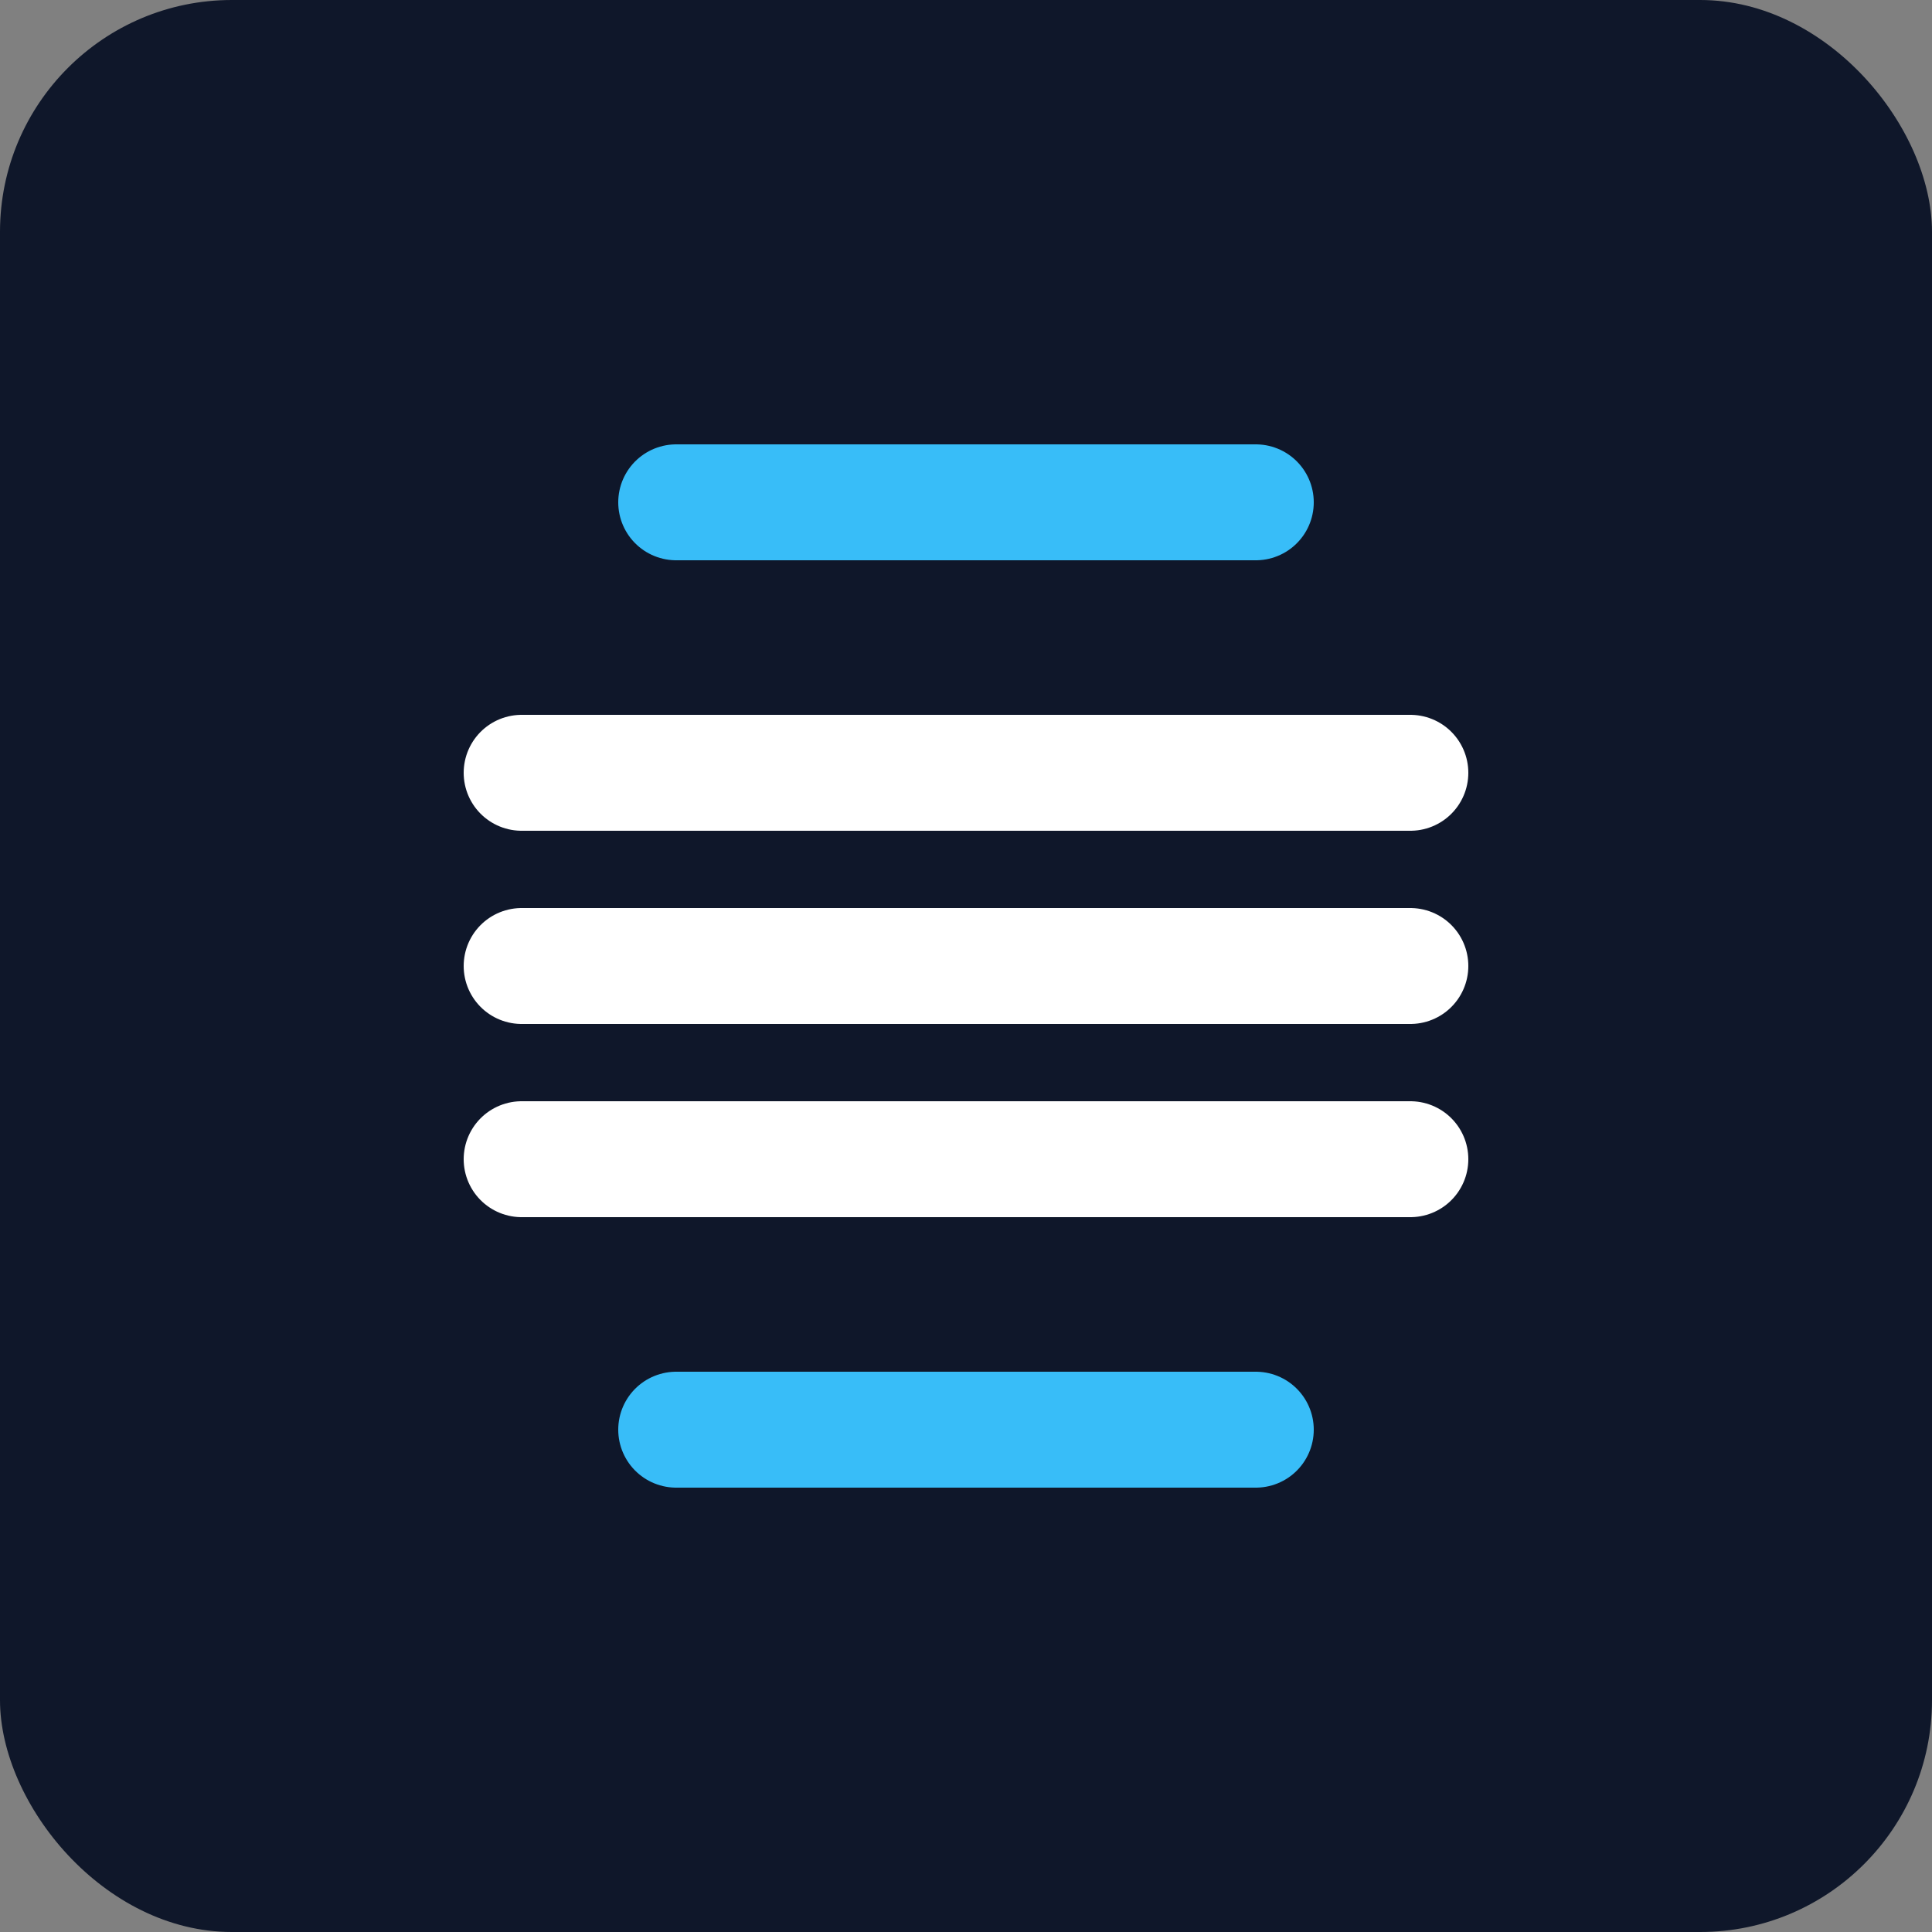 <svg width="100" height="100" viewBox="0 0 100 100" fill="none" xmlns="http://www.w3.org/2000/svg">
  <rect x="0" y="0" width="100" height="100" fill="#808080" stroke="none"/>
  <rect width="100" height="100" rx="12" fill="#0F172A"/>
  <path d="M27 40H73M27 50H73M27 60H73" stroke="white" stroke-width="6" stroke-linecap="round" stroke-linejoin="round"/>
  <path d="M35 26H65" stroke="#38BDF8" stroke-width="6" stroke-linecap="round" stroke-linejoin="round"/>
  <path d="M35 74H65" stroke="#38BDF8" stroke-width="6" stroke-linecap="round" stroke-linejoin="round"/>
</svg> 